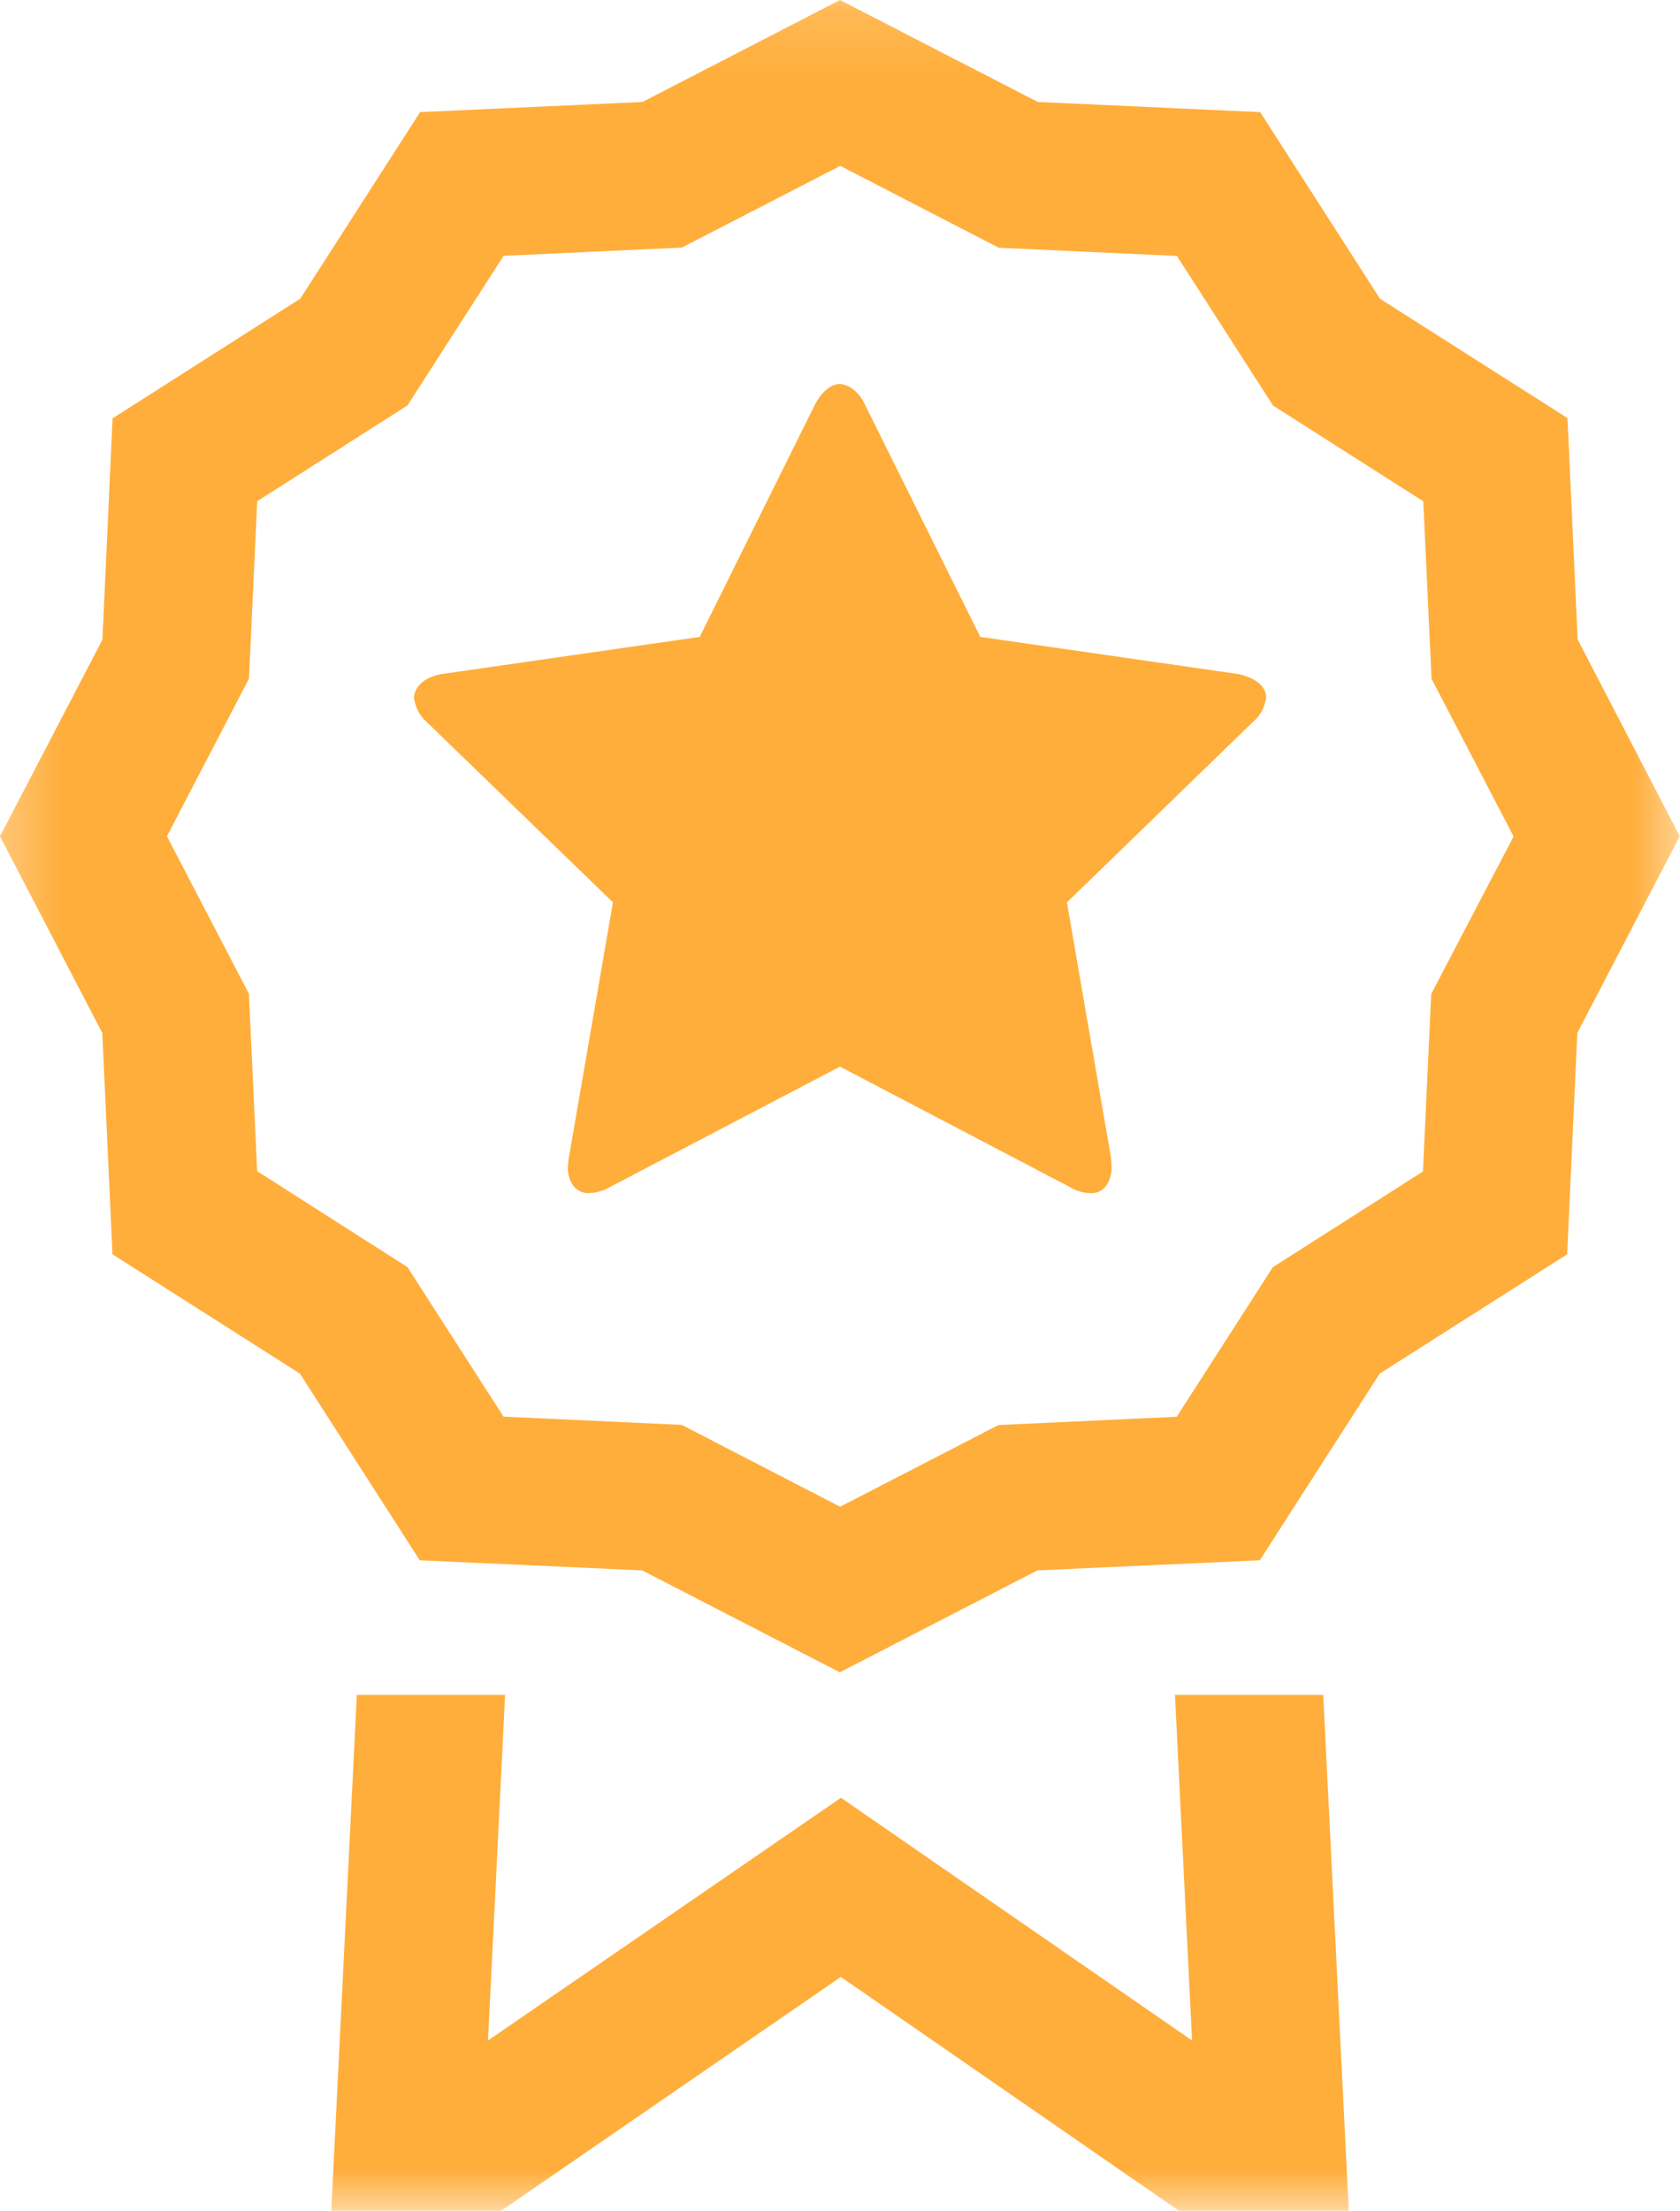 <svg xmlns="http://www.w3.org/2000/svg" xmlns:xlink="http://www.w3.org/1999/xlink" width="25.654" height="33.737" viewBox="0 0 25.654 33.737">
  <defs>
    <rect id="rect-1" width="25.654" height="33.737" x="0" y="0"/>
    <mask id="mask-2" maskContentUnits="userSpaceOnUse" maskUnits="userSpaceOnUse">
      <rect width="25.654" height="33.737" x="0" y="0" fill="black"/>
      <use fill="white" xlink:href="#rect-1"/>
    </mask>
  </defs>
  <g>
    <use fill="none" xlink:href="#rect-1"/>
    <g mask="url(#mask-2)">
      <path fill="rgb(255,174,59)" fill-rule="evenodd" d="M17.942 25.864l.261 5.274-5.361-3.704-5.39 3.704.261-5.274H5.449L5.059 33.737H7.652l5.188-3.569L18.003 33.737h2.593l-.39-7.873h-2.264z"/>
      <path fill="rgb(255,174,59)" fill-rule="evenodd" d="M23.936 6.38l.155 3.378 1.559 3.003-1.564 3.002-.155 3.378-2.863 1.821-1.83 2.848-3.396.154-3.018 1.556-3.018-1.556-3.396-.154-1.83-2.848-2.862-1.821-.156-3.378L0 12.762 1.564 9.762l.155-3.378 2.866-1.826 1.83-2.847 3.396-.155L12.827 0l3.02 1.556 3.396.155 1.83 2.848 2.863 1.821zm-2.207 11.496l.126-2.708 1.258-2.404-1.253-2.406-.126-2.708-2.294-1.461-1.468-2.283-2.722-.126-2.419-1.249-2.419 1.247-2.722.126-1.468 2.283-2.294 1.461-.126 2.708-1.253 2.406 1.252 2.403.126 2.708 2.294 1.462 1.468 2.283 2.722.126 2.417 1.249 2.419-1.247 2.722-.126 1.468-2.283 2.294-1.461z"/>
      <path fill="rgb(255,174,59)" fill-rule="evenodd" d="M19.333 10.645c-.016.146-.089.28-.203.374l-2.838 2.752.673 3.892c.006.052.009.104.008.156.003.098-.026.195-.082.276-.055.076-.145.118-.239.113-.112-.003-.221-.035-.316-.094L12.827 16.277l-3.511 1.836c-.096.057-.204.089-.316.094-.096.006-.189-.036-.246-.113-.057-.081-.086-.178-.083-.276.002-.052.007-.104.016-.156l.673-3.892-2.843-2.751c-.11-.097-.179-.231-.196-.377 0 0 0-.288.438-.358l3.926-.565 1.757-3.54s.15-.319.385-.319c0 0 .235 0 .383.319l1.759 3.54 3.926.565s.438.07.438.358v.003z"/>
    </g>
  </g>
</svg>
